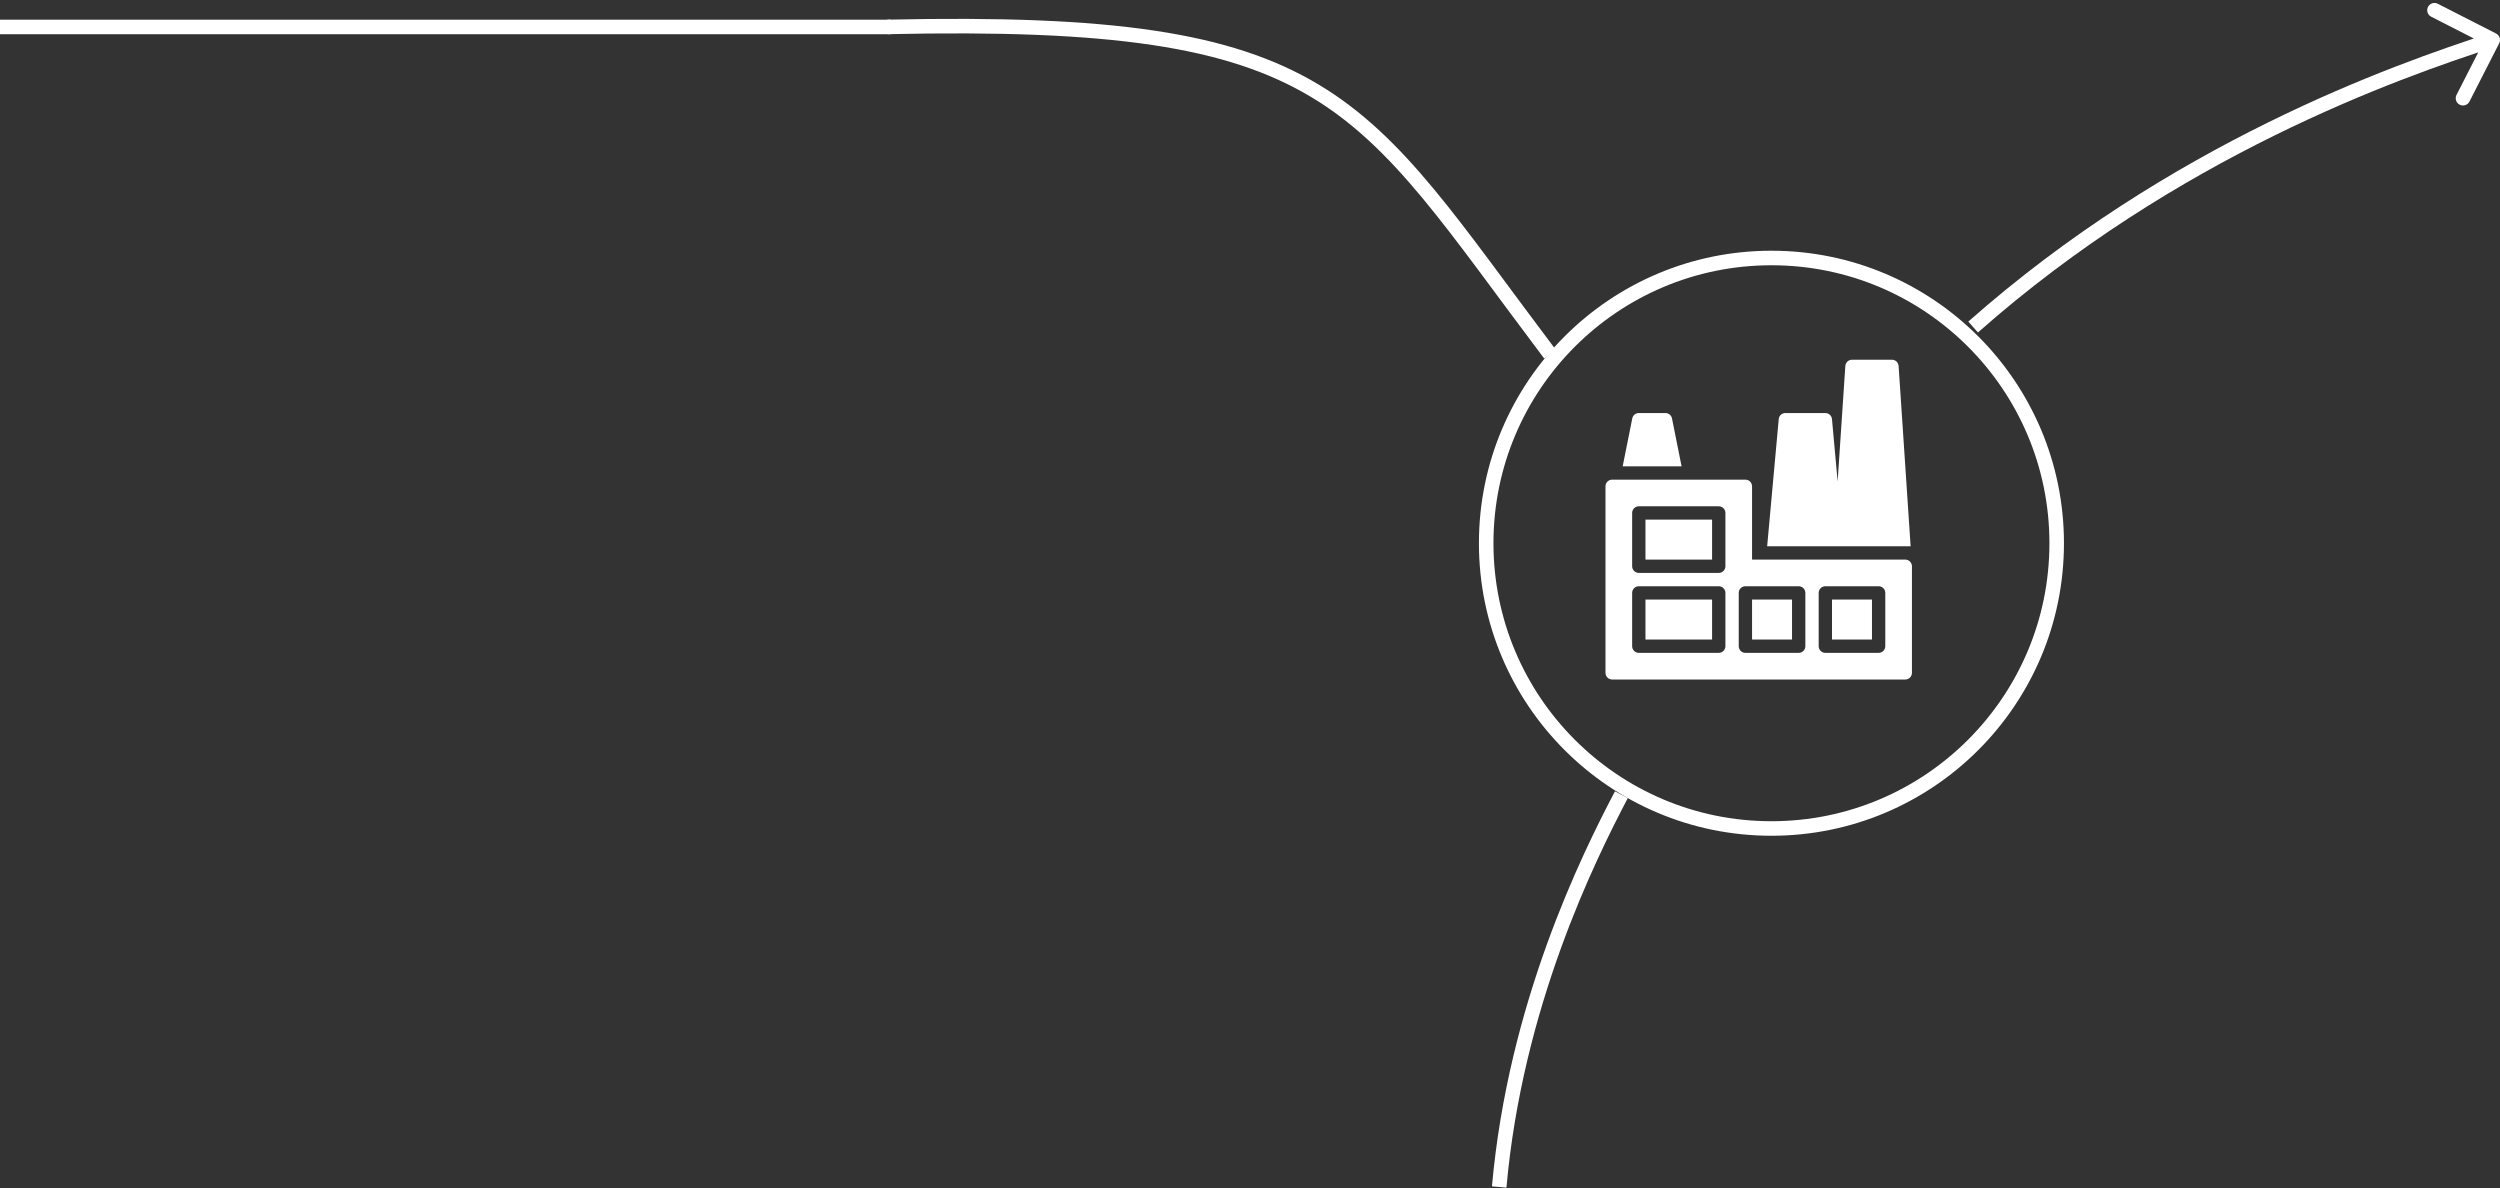 <svg width="688" height="327" viewBox="0 0 688 327" fill="none" xmlns="http://www.w3.org/2000/svg">
<rect x="0" y="0" width="688" height="327" fill="#333333" stroke="none"/>
<circle cx="487.5" cy="149.5" r="78.5" stroke="white" stroke-width="4"/>
<path d="M687.781 11.909C688.284 10.926 687.893 9.721 686.909 9.219L670.878 1.034C669.894 0.532 668.69 0.922 668.187 1.906C667.685 2.889 668.075 4.094 669.059 4.596L683.309 11.872L676.034 26.122C675.532 27.106 675.922 28.311 676.906 28.813C677.889 29.315 679.094 28.925 679.596 27.941L687.781 11.909ZM544.325 91.498C599.082 43.057 659.608 21.654 686.616 12.903L685.384 9.097C658.212 17.901 597.055 39.51 541.675 88.502L544.325 91.498Z" fill="white"/>
<path d="M412.578 326.661C417.006 276.739 436.953 236.326 446.207 218.696" stroke="white" stroke-width="4"/>
<line y1="-2" x2="245.133" y2="-2" transform="matrix(1 0 0 -1 0 5.418)" stroke="white" stroke-width="4"/>
<path d="M244.248 7.408C367.858 4.687 373.323 26.879 426.55 97.455" stroke="white" stroke-width="4"/>
<path d="M471.166 143H452.833V154H471.166V143Z" fill="white"/>
<path d="M471.166 165H452.833V176H471.166V165Z" fill="white"/>
<path d="M524.333 154H482.166V133.833C482.166 132.821 481.345 132 480.333 132H443.666C442.654 132 441.833 132.821 441.833 133.833V185.167C441.833 186.179 442.654 187 443.666 187H524.333C525.345 187 526.166 186.179 526.166 185.167V155.833C526.166 154.821 525.345 154 524.333 154ZM474.833 177.833C474.833 178.845 474.012 179.667 473 179.667H451C449.988 179.667 449.166 178.845 449.166 177.833V163.167C449.166 162.155 449.988 161.333 451 161.333H473C474.012 161.333 474.833 162.155 474.833 163.167V177.833ZM474.833 155.833C474.833 156.845 474.012 157.667 473 157.667H451C449.988 157.667 449.166 156.845 449.166 155.833V141.167C449.166 140.155 449.988 139.333 451 139.333H473C474.012 139.333 474.833 140.155 474.833 141.167V155.833ZM496.833 177.833C496.833 178.845 496.012 179.667 495 179.667H480.333C479.321 179.667 478.5 178.845 478.5 177.833V163.167C478.5 162.155 479.321 161.333 480.333 161.333H495C496.012 161.333 496.833 162.155 496.833 163.167V177.833ZM518.833 177.833C518.833 178.845 518.012 179.667 517 179.667H502.333C501.321 179.667 500.5 178.845 500.5 177.833V163.167C500.5 162.155 501.321 161.333 502.333 161.333H517C518.012 161.333 518.833 162.155 518.833 163.167V177.833Z" fill="white"/>
<path d="M493.166 165H482.166V176H493.166V165Z" fill="white"/>
<path d="M515.166 165H504.166V176H515.166V165Z" fill="white"/>
<path d="M462.77 128.333L460.13 115.141C459.958 114.286 459.206 113.667 458.333 113.667H451C450.127 113.667 449.376 114.283 449.203 115.141L446.563 128.333H462.77Z" fill="white"/>
<path d="M525.803 150.333L522.496 100.712C522.43 99.748 521.634 99 520.666 99H509.666C508.698 99 507.903 99.748 507.837 100.712L505.717 132.491L504.159 115.335C504.075 114.393 503.283 113.667 502.333 113.667H491.333C490.383 113.667 489.591 114.389 489.507 115.335L486.324 150.333H525.803Z" fill="white"/>
</svg>
